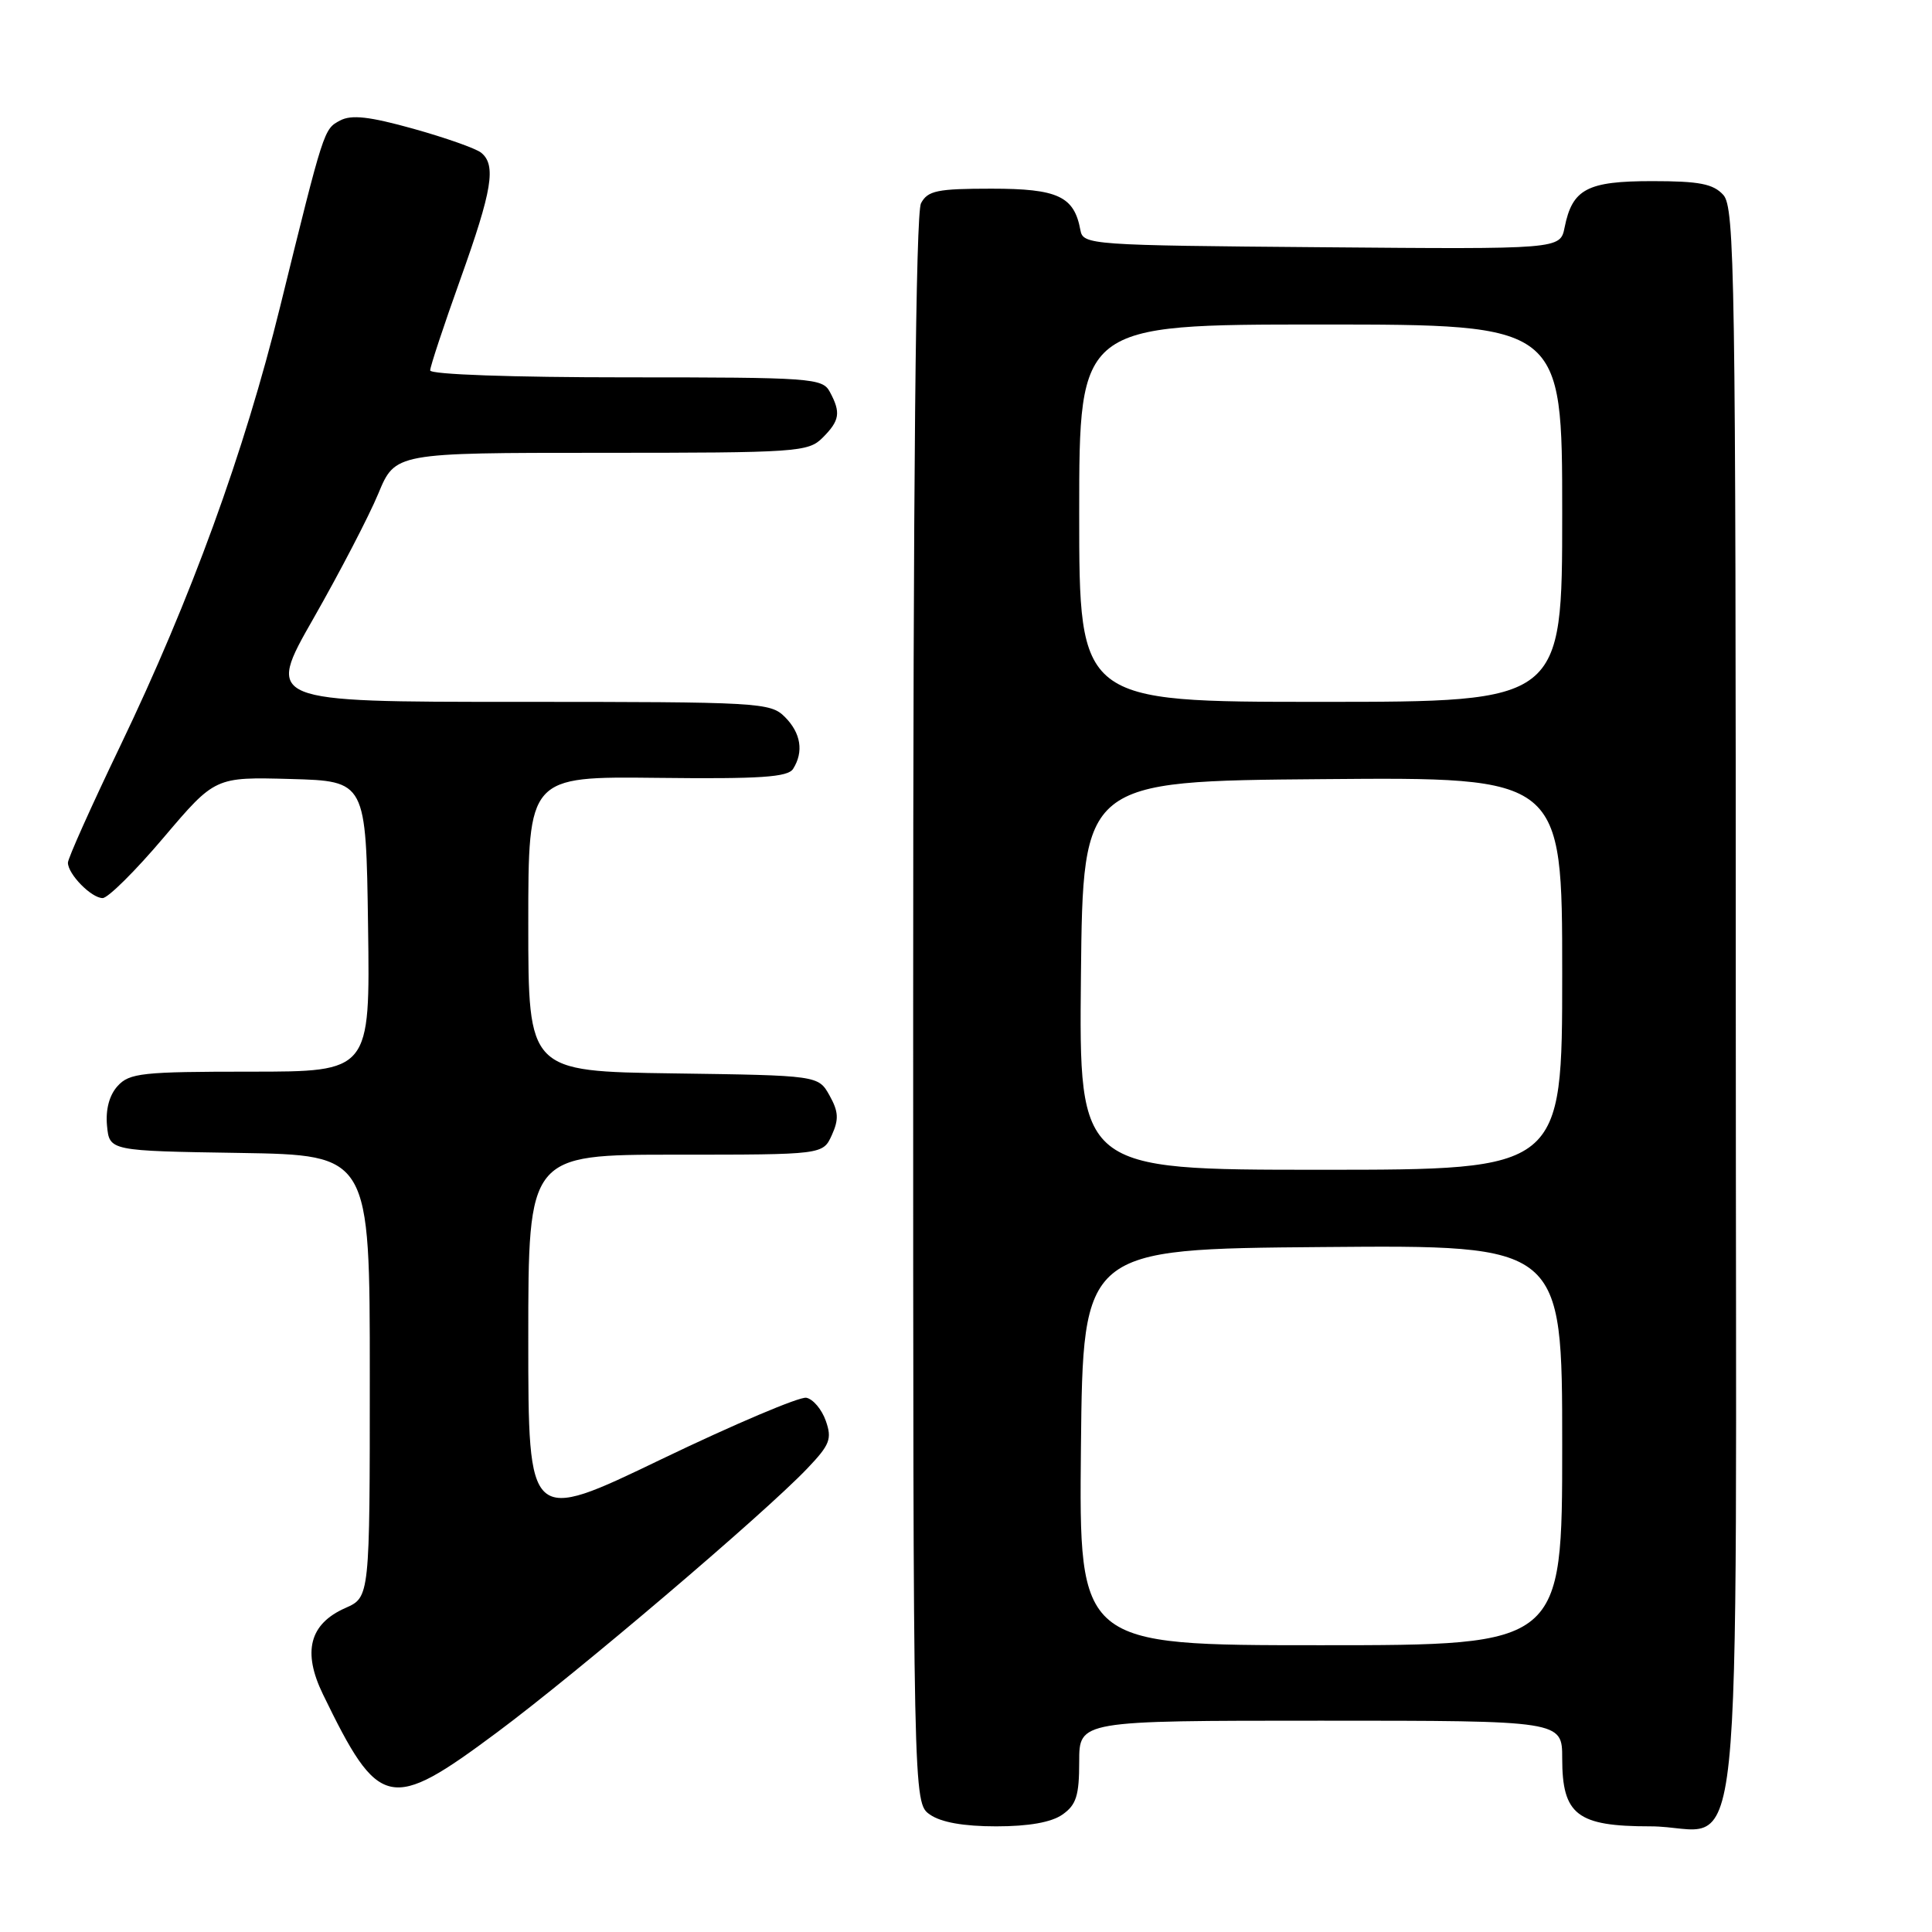 <?xml version="1.0" encoding="UTF-8" standalone="no"?>
<!DOCTYPE svg PUBLIC "-//W3C//DTD SVG 1.1//EN" "http://www.w3.org/Graphics/SVG/1.1/DTD/svg11.dtd" >
<svg xmlns="http://www.w3.org/2000/svg" xmlns:xlink="http://www.w3.org/1999/xlink" version="1.1" viewBox="0 0 256 256">
 <g >
 <path fill="currentColor"
d=" M 140.78 240.44 C 142.61 239.16 143.00 237.93 143.00 233.44 C 143.00 228.00 143.00 228.00 175.00 228.00 C 207.00 228.00 207.00 228.00 207.00 233.00 C 207.00 240.48 208.98 242.00 218.67 242.00 C 231.36 242.00 230.00 255.04 230.00 133.17 C 230.00 36.39 229.86 27.51 228.35 25.83 C 227.01 24.36 225.18 24.00 218.92 24.00 C 210.31 24.00 208.34 25.04 207.32 30.13 C 206.74 33.03 206.74 33.03 175.14 32.76 C 144.42 32.51 143.52 32.44 143.16 30.50 C 142.34 26.01 140.18 25.00 131.38 25.00 C 124.19 25.00 122.93 25.26 122.04 26.93 C 121.34 28.23 121.00 63.40 121.00 133.88 C 121.00 238.89 121.00 238.89 123.22 240.44 C 124.69 241.47 127.69 242.00 132.00 242.00 C 136.31 242.00 139.31 241.47 140.78 240.44 Z  M 65.86 229.55 C 76.47 221.66 101.17 200.65 106.94 194.61 C 109.97 191.44 110.27 190.67 109.42 188.26 C 108.89 186.75 107.73 185.38 106.84 185.21 C 105.96 185.04 97.30 188.71 87.61 193.37 C 70.00 201.85 70.00 201.85 70.00 177.43 C 70.00 153.00 70.00 153.00 89.52 153.00 C 109.04 153.00 109.04 153.00 110.22 150.41 C 111.17 148.32 111.11 147.29 109.92 145.16 C 108.43 142.50 108.43 142.50 89.21 142.23 C 70.00 141.96 70.00 141.96 70.00 122.42 C 70.00 102.88 70.00 102.88 87.11 103.07 C 100.74 103.23 104.40 102.98 105.09 101.88 C 106.52 99.62 106.13 97.13 104.00 95.00 C 102.08 93.08 100.67 93.00 68.61 93.00 C 35.22 93.00 35.22 93.00 41.56 81.90 C 45.04 75.79 48.90 68.37 50.13 65.40 C 52.37 60.00 52.37 60.00 79.68 60.00 C 105.67 60.00 107.10 59.90 109.00 58.00 C 111.27 55.73 111.44 54.68 109.96 51.93 C 108.98 50.10 107.61 50.00 82.96 50.00 C 67.89 50.00 57.00 49.62 57.00 49.08 C 57.00 48.58 58.80 43.14 61.00 37.00 C 65.23 25.18 65.78 21.87 63.75 20.23 C 63.06 19.67 59.02 18.25 54.77 17.06 C 48.92 15.43 46.56 15.17 45.06 15.97 C 42.90 17.12 42.94 17.01 37.12 40.63 C 32.37 59.92 25.30 79.34 15.91 98.89 C 12.11 106.80 9.00 113.74 9.00 114.31 C 9.00 115.83 12.11 119.00 13.60 119.00 C 14.31 119.00 17.95 115.39 21.69 110.97 C 28.50 102.95 28.50 102.95 38.50 103.22 C 48.50 103.50 48.50 103.50 48.77 122.75 C 49.04 142.00 49.04 142.00 33.18 142.00 C 18.84 142.00 17.14 142.18 15.58 143.91 C 14.48 145.12 13.98 147.02 14.18 149.16 C 14.50 152.50 14.50 152.50 31.75 152.77 C 49.00 153.05 49.00 153.05 49.00 182.34 C 49.00 211.64 49.00 211.64 45.76 213.07 C 41.01 215.17 40.05 218.86 42.79 224.50 C 50.23 239.82 51.65 240.13 65.86 229.55 Z  M 143.23 191.75 C 143.50 165.50 143.50 165.50 175.25 165.24 C 207.00 164.97 207.00 164.97 207.00 191.49 C 207.00 218.00 207.00 218.00 174.98 218.00 C 142.97 218.00 142.97 218.00 143.23 191.75 Z  M 143.23 129.25 C 143.50 103.50 143.50 103.50 175.25 103.24 C 207.00 102.97 207.00 102.97 207.00 128.99 C 207.00 155.00 207.00 155.00 174.98 155.00 C 142.97 155.00 142.97 155.00 143.23 129.25 Z  M 143.00 68.00 C 143.00 43.00 143.00 43.00 175.00 43.00 C 207.00 43.00 207.00 43.00 207.00 68.00 C 207.00 93.00 207.00 93.00 175.00 93.00 C 143.00 93.00 143.00 93.00 143.00 68.00 Z "/>
</g>
</svg>